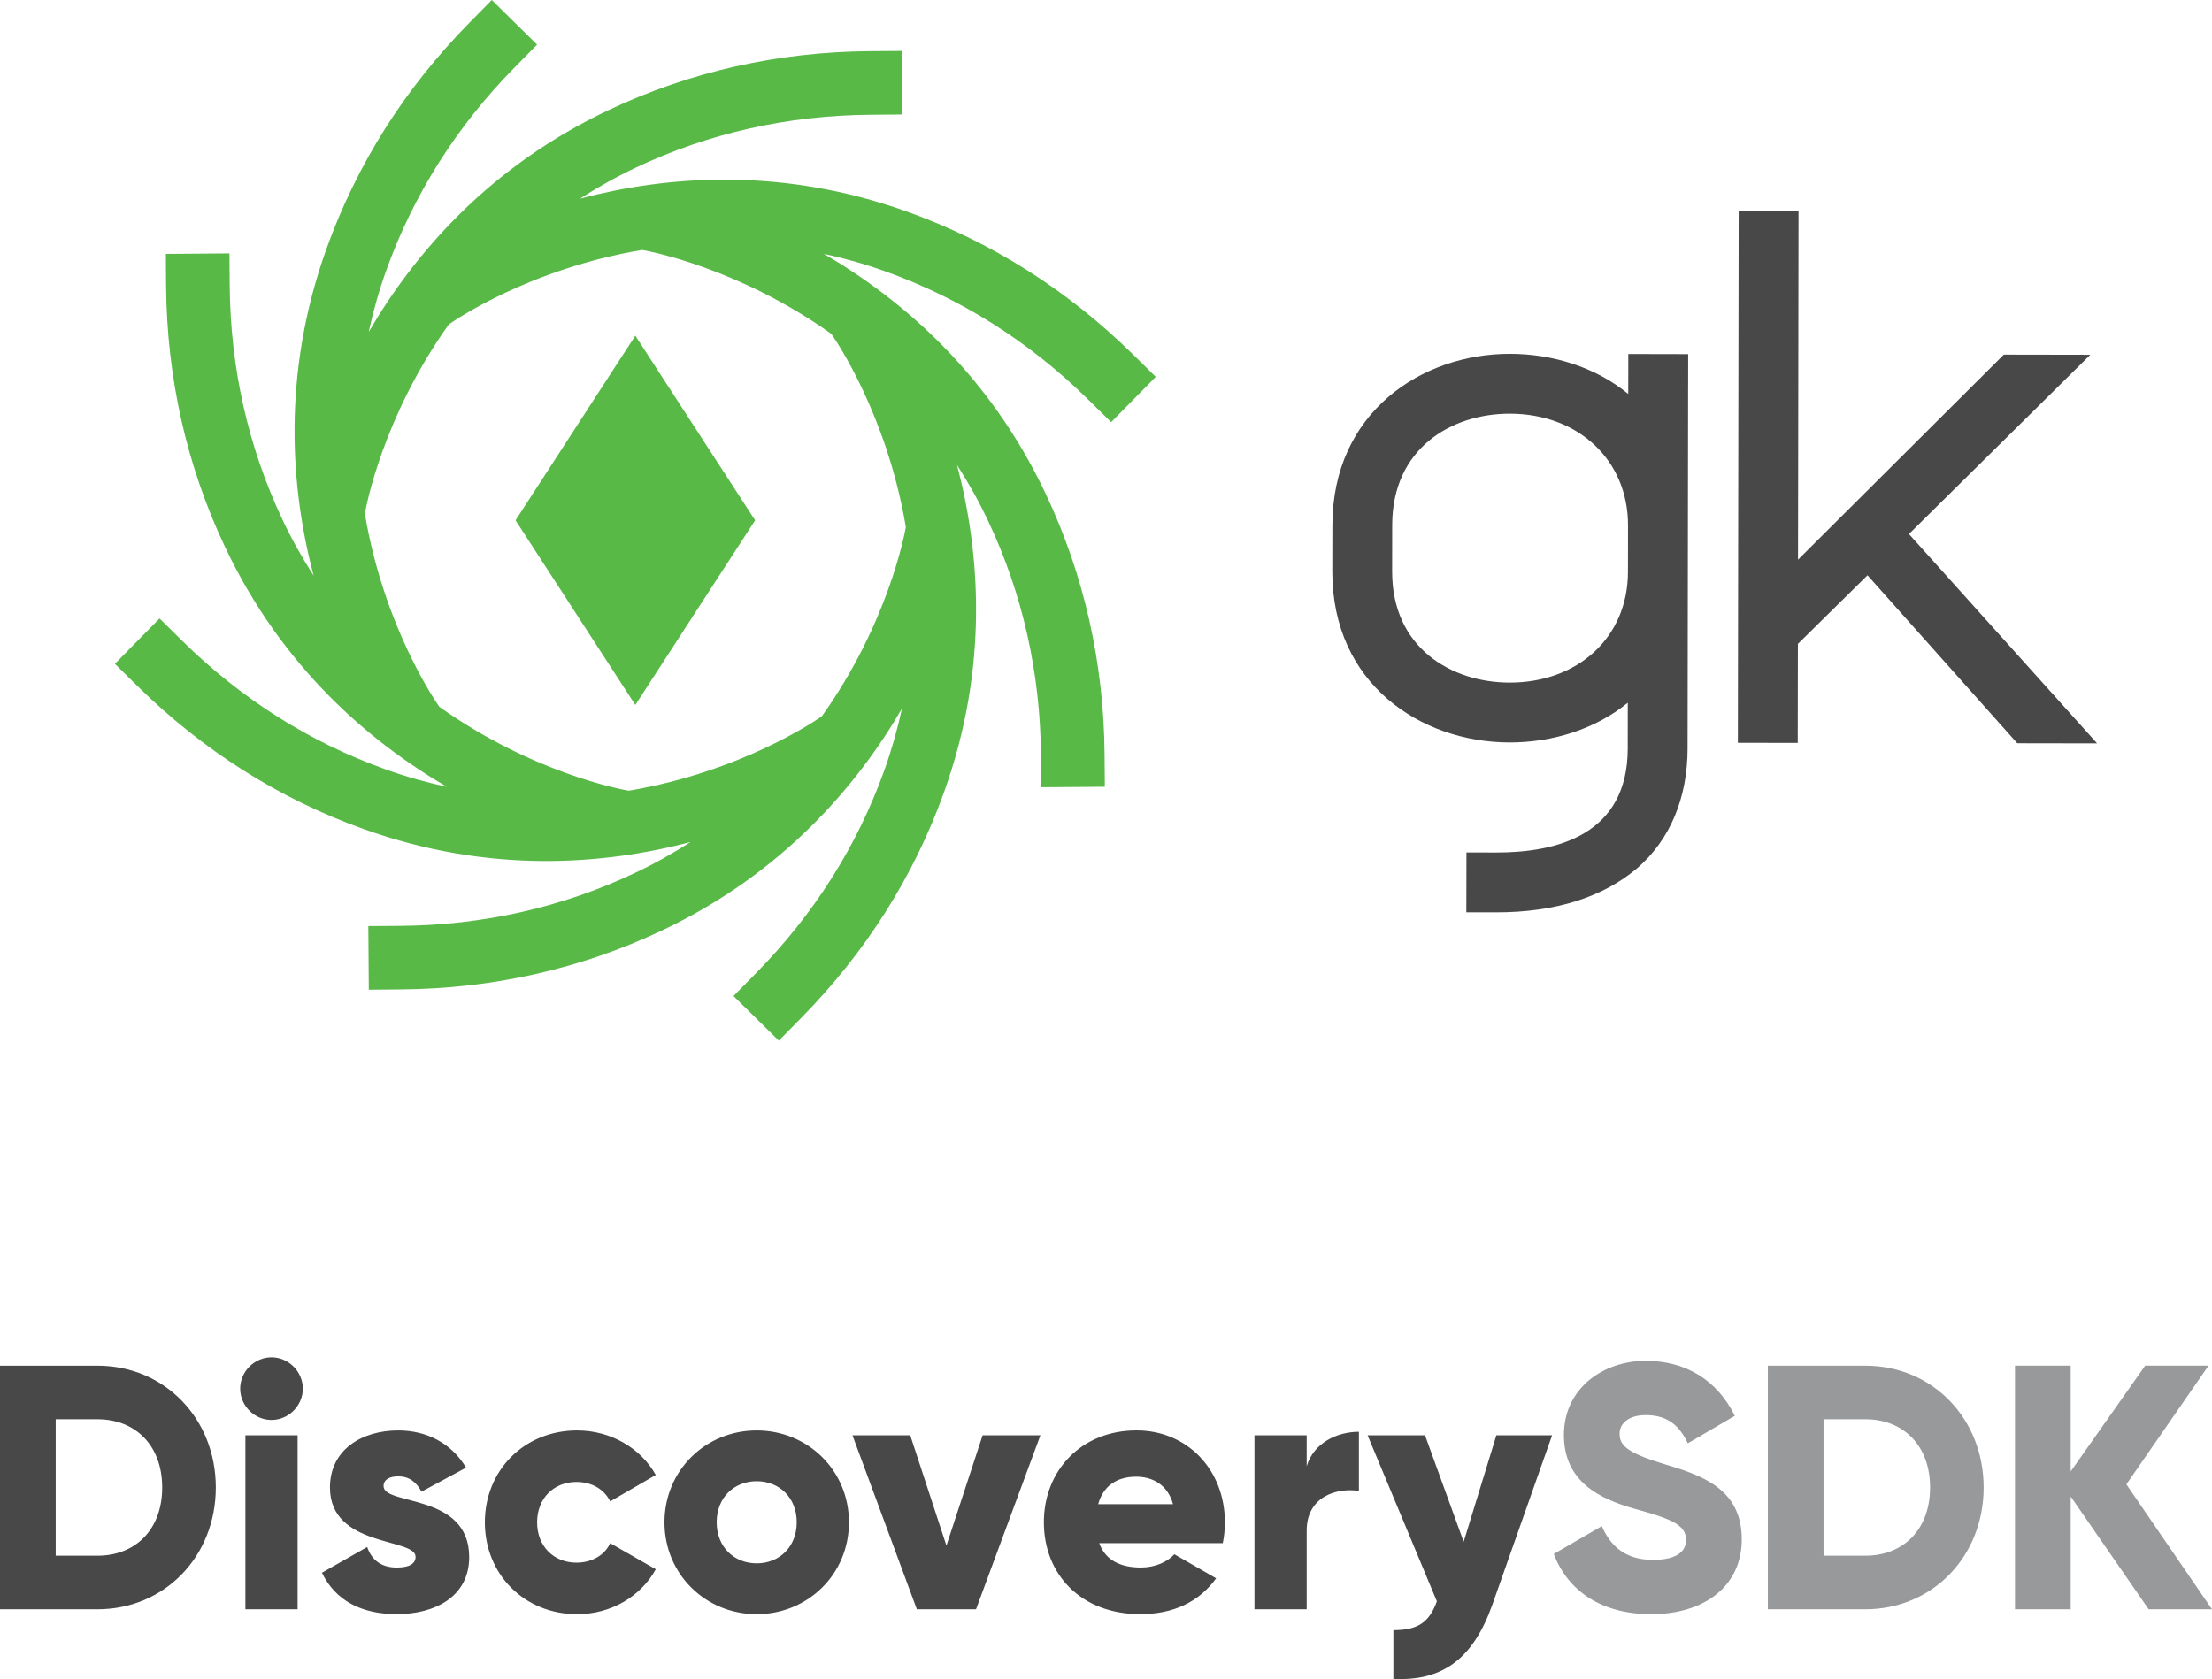 <?xml version="1.0" encoding="utf-8"?>
<!-- Generator: Adobe Illustrator 24.1.0, SVG Export Plug-In . SVG Version: 6.00 Build 0)  -->
<svg version="1.1" id="Layer_1" xmlns="http://www.w3.org/2000/svg" xmlns:xlink="http://www.w3.org/1999/xlink" x="0px" y="0px"
	 viewBox="0 0 720.05 546.69" style="enable-background:new 0 0 720.05 546.69;" xml:space="preserve">
<style type="text/css">
	.st0{fill:#58B947;}
	.st1{fill:#484848;}
	.st2{fill:#97999B;}
</style>
<g>
	<path class="st0" d="M267.55,233.18l-0.28,0.2c-1.62,1.14-26.03,17.92-62.61,24.07l-0.34-0.06c-1.95-0.33-31.07-5.73-61.28-27.24
		l-0.2-0.28c-1.14-1.61-17.92-26.02-24.07-62.61l0.06-0.34c0.34-1.95,5.74-31.07,27.24-61.28l0.29-0.2
		c1.61-1.14,26.02-17.92,62.6-24.06l0.34,0.05c1.95,0.34,31.08,5.74,61.29,27.25l0.2,0.29c1.14,1.61,17.92,26.02,24.07,62.59
		l-0.06,0.35C294.46,173.84,289.07,202.97,267.55,233.18 M359.56,245.81c-0.21-29.98-6.67-58.6-19.16-85.04
		c-18.51-39.16-46.92-63.39-72.24-78.14c6.53,1.41,13.22,3.27,20.02,5.71c24.68,8.83,46.93,22.91,66.14,41.83l7.37,7.27l14.53-14.75
		l-7.38-7.27c-21.36-21.03-46.15-36.71-73.69-46.57c-40.78-14.6-77.99-11.64-106.34-4.18c5.63-3.63,11.67-7.02,18.2-10.12
		c23.7-11.2,49.4-16.98,76.35-17.18l10.36-0.09l-0.16-20.7l-10.35,0.08c-29.99,0.23-58.6,6.68-85.04,19.16
		c-39.16,18.52-63.39,46.92-78.14,72.24c1.4-6.53,3.26-13.22,5.7-20.02c8.85-24.68,22.92-46.92,41.84-66.14l7.27-7.37L160.09,0
		l-7.26,7.37c-21.04,21.36-36.71,46.15-46.58,73.69c-14.6,40.77-11.64,77.99-4.18,106.33c-3.63-5.62-7.03-11.66-10.11-18.18
		c-11.2-23.71-16.98-49.4-17.19-76.35l-0.08-10.36l-20.7,0.16L54.06,93c0.24,30,6.68,58.6,19.17,85.04
		c18.52,39.15,46.92,63.38,72.24,78.15c-6.53-1.42-13.22-3.27-20.02-5.71c-24.68-8.84-46.94-22.92-66.14-41.84l-7.37-7.27
		L37.4,216.14l7.37,7.26c21.37,21.04,46.16,36.71,73.69,46.57c40.78,14.6,78,11.65,106.34,4.18c-5.63,3.63-11.66,7.03-18.2,10.11
		c-23.7,11.2-49.38,16.99-76.35,17.2l-10.35,0.07l0.15,20.71l10.35-0.09c30-0.23,58.6-6.67,85.04-19.17
		c39.16-18.51,63.38-46.92,78.15-72.23c-1.42,6.54-3.28,13.22-5.71,20.02c-8.85,24.68-22.92,46.94-41.84,66.14l-7.27,7.38
		l14.75,14.53l7.27-7.38c21.04-21.37,36.72-46.15,46.57-73.69c14.6-40.78,11.64-77.99,4.18-106.33c3.63,5.62,7.03,11.66,10.12,18.2
		c11.2,23.71,16.98,49.39,17.19,76.35l0.08,10.35l20.71-0.15L359.56,245.81L359.56,245.81z"/>
	<polygon class="st0" points="245.81,169.41 206.81,109.29 167.82,169.41 206.81,229.53 245.81,169.41 	"/>
	<path class="st1" d="M491.38,222.25c22.13,0.03,38.52-14.62,38.55-36.03l0.02-15.15c0.02-21.41-16.31-36.35-38.44-36.39
		c-19.01-0.02-38.28,11.25-38.32,36.26l-0.02,15.15C453.14,210.87,472.38,222.22,491.38,222.25 M477.32,297.04l0.04-19.49l9.62,0.02
		c19.73,0.04,42.83-5.7,42.88-33.84l0.01-14.92c-10.6,8.65-24.56,12.96-38.51,12.93c-28.87-0.05-57.72-19.1-57.67-55.67l0.03-15.15
		c0.05-36.57,28.95-55.76,57.83-55.72c13.96,0.02,27.9,4.37,38.47,13.05v-2.4l0.01-0.97l0.01-9.62l19.49,0.04l-0.01,9.62l-0.01,0.95
		l-0.17,117.88c-0.02,15.88-5.58,29.59-16.42,38.95c-11.08,9.36-26.49,14.38-45.98,14.35L477.32,297.04L477.32,297.04z"/>
	<polygon class="st1" points="565.71,241.85 565.97,68.65 585.46,68.68 585.29,182.23 652.28,115.46 680.43,115.51 621.4,173.87 
		682.65,242.04 656.66,242 607.91,187.31 585.25,209.65 585.2,241.89 565.71,241.85 	"/>
	<path class="st2" d="M537.52,525.56c17.22,0,29.46-9.07,29.46-24.36c0-16.77-13.48-20.96-25.49-24.59
		c-12.35-3.74-14.28-6.23-14.28-9.86c0-3.17,2.83-6,8.5-6c7.25,0,10.99,3.51,13.71,9.18l15.3-8.95
		c-5.78-11.67-15.98-17.9-29.01-17.9c-13.71,0-26.63,8.84-26.63,24.13c0,15.18,11.56,20.85,23.34,24.13
		c11.9,3.29,16.43,5.21,16.43,10.08c0,3.06-2.15,6.46-10.76,6.46c-8.95,0-13.82-4.42-16.66-10.99l-15.64,9.06
		C510.21,517.62,520.86,525.56,537.52,525.56L537.52,525.56z M607.2,444.66h-31.73v79.31h31.73c21.87,0,38.52-17.22,38.52-39.66
		C645.72,461.88,629.07,444.66,607.2,444.66L607.2,444.66z M607.2,506.52h-13.6V462.1h13.6c12.46,0,21.08,8.61,21.08,22.21
		C628.28,497.91,619.66,506.52,607.2,506.52L607.2,506.52z M720.05,523.97l-27.87-40.68l26.74-38.64H698.3l-24.25,34.45v-34.45
		h-18.13v79.31h18.13v-36.71l25.38,36.71H720.05L720.05,523.97z"/>
	<path class="st1" d="M31.73,444.66H0v79.31h31.73c21.87,0,38.52-17.22,38.52-39.66C70.25,461.88,53.59,444.66,31.73,444.66
		L31.73,444.66z M31.73,506.52h-13.6V462.1h13.6c12.46,0,21.07,8.61,21.07,22.21C52.8,497.91,44.19,506.52,31.73,506.52
		L31.73,506.52z M88.38,462.33c5.55,0,10.2-4.65,10.2-10.2c0-5.55-4.65-10.2-10.2-10.2c-5.55,0-10.2,4.64-10.2,10.2
		C78.18,457.69,82.82,462.33,88.38,462.33L88.38,462.33z M79.88,523.97h17v-56.65h-17V523.97L79.88,523.97z M124.86,483.86
		c0-2.04,1.81-3.17,4.76-3.17c3.74,0,6.01,2.04,7.59,4.99l14.5-7.82c-4.76-8.04-12.92-12.12-22.09-12.12
		c-11.78,0-22.21,6.23-22.21,18.58c0,19.6,27.87,16.32,27.87,22.55c0,2.27-2.04,3.51-6.12,3.51c-4.99,0-8.16-2.38-9.63-6.69
		l-14.73,8.38c4.42,9.18,13.03,13.48,24.36,13.48c12.24,0,23.57-5.55,23.57-18.58C152.73,486.01,124.86,490.32,124.86,483.86
		L124.86,483.86z M187.86,525.56c11.1,0,20.74-5.78,25.61-14.62l-14.84-8.5c-1.81,3.96-6.01,6.35-10.99,6.35
		c-7.37,0-12.8-5.33-12.8-13.14c0-7.82,5.44-13.14,12.8-13.14c4.99,0,9.07,2.38,10.99,6.34l14.84-8.61
		c-4.87-8.72-14.62-14.5-25.61-14.5c-17.22,0-30.03,13.03-30.03,29.91C157.83,512.53,170.64,525.56,187.86,525.56L187.86,525.56z
		 M246.32,525.56c16.66,0,30.03-13.03,30.03-29.91c0-16.88-13.37-29.91-30.03-29.91c-16.65,0-30.02,13.03-30.02,29.91
		C216.3,512.53,229.67,525.56,246.32,525.56L246.32,525.56z M246.32,509.01c-7.36,0-13.03-5.33-13.03-13.37
		c0-8.04,5.67-13.37,13.03-13.37c7.36,0,13.03,5.33,13.03,13.37C259.35,503.69,253.69,509.01,246.32,509.01L246.32,509.01z
		 M319.86,467.32l-11.78,35.92l-11.78-35.92h-18.81l20.96,56.65h19.26l20.96-56.65H319.86L319.86,467.32z M357.82,502.44h40.22
		c0.45-2.15,0.68-4.42,0.68-6.8c0-17.11-12.24-29.91-28.78-29.91c-17.9,0-30.14,13.03-30.14,29.91c0,16.88,12.01,29.91,31.38,29.91
		c10.76,0,19.15-3.97,24.7-11.67l-13.6-7.82c-2.27,2.49-6.23,4.31-10.88,4.31C365.18,510.37,359.97,508.33,357.82,502.44
		L357.82,502.44z M357.48,489.75c1.59-5.78,5.89-8.95,12.35-8.95c5.1,0,10.2,2.38,12.01,8.95H357.48L357.48,489.75z M425.35,477.4
		v-10.08h-17v56.65h17v-25.61c0-11.22,9.97-14.05,17-12.92v-19.26C435.2,466.18,427.61,469.81,425.35,477.4L425.35,477.4z
		 M487.1,467.32l-10.65,34.67l-12.58-34.67h-18.69l22.55,54.05c-2.49,6.91-6.23,9.4-14.16,9.4v15.86
		c15.86,0.79,25.95-6.35,32.29-24.36l19.38-54.95H487.1L487.1,467.32z"/>
</g>
</svg>
